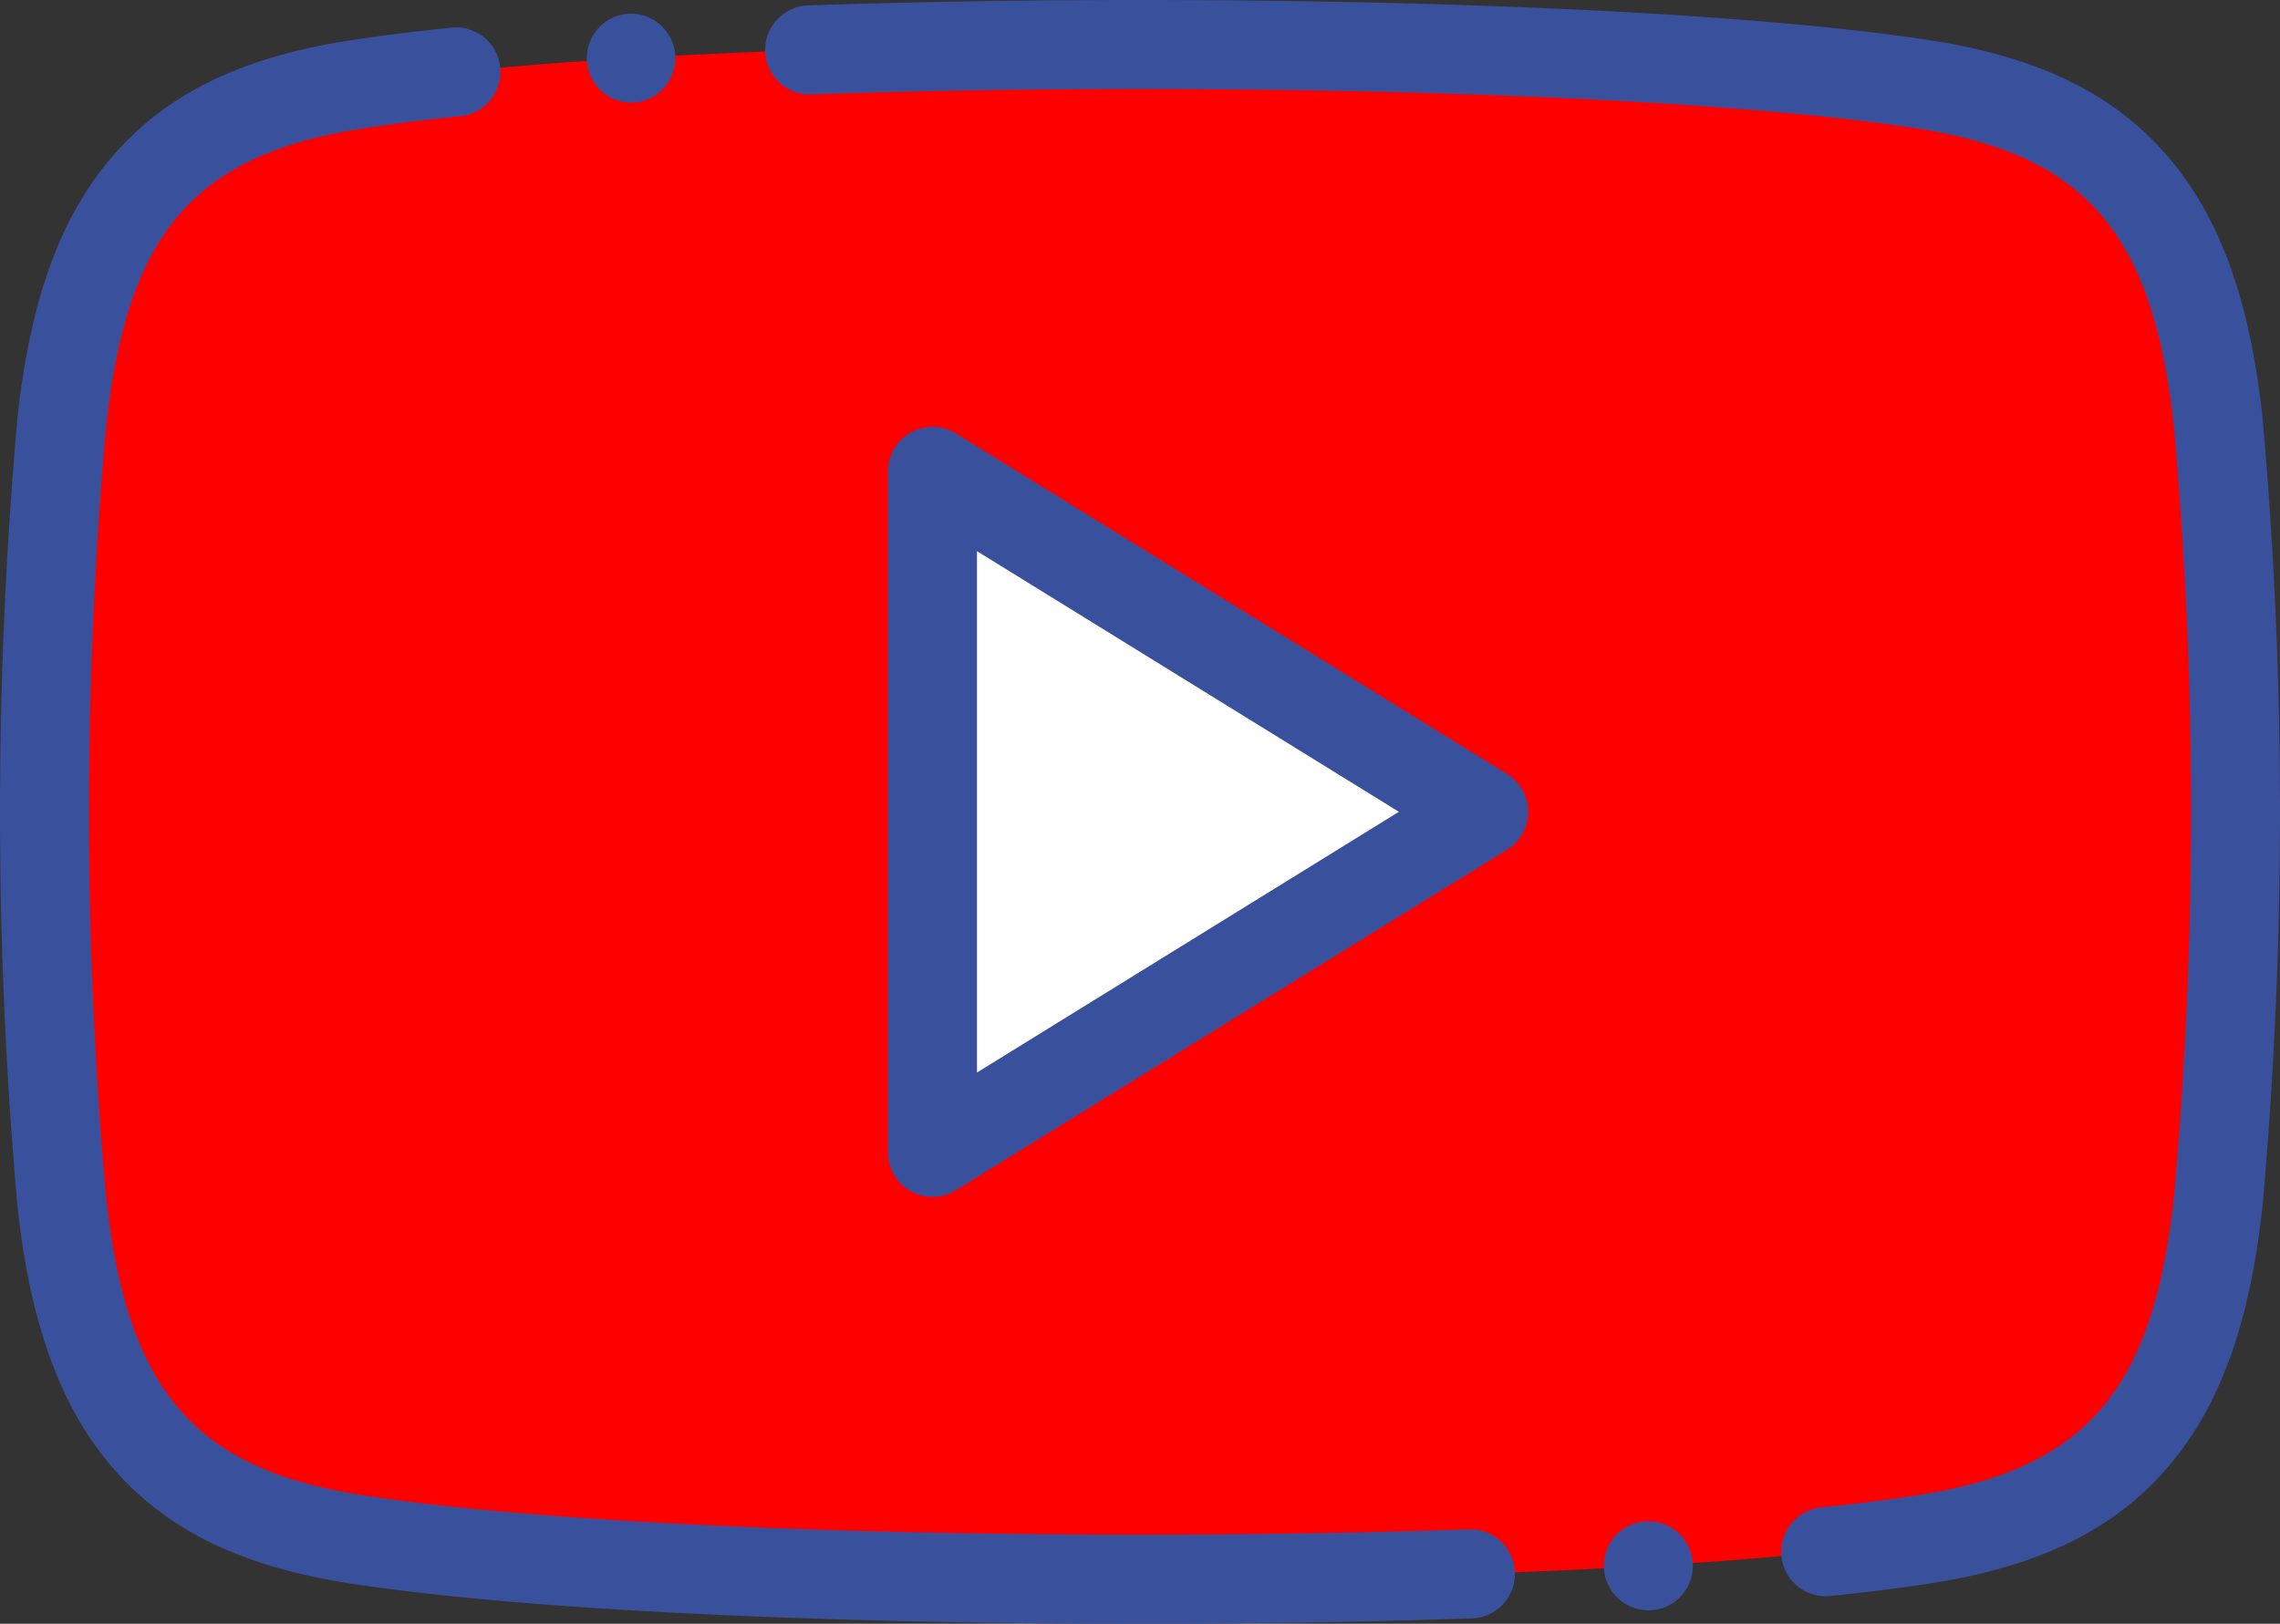 <svg xmlns="http://www.w3.org/2000/svg" width="115" height="81.914" viewBox="0 0 115 81.914">
  <rect x="0" y="0" width="115" height="81.914" fill="#333333" stroke="none"/>
  <g id="youtubelogo" transform="translate(0 0)">
    <path id="Path_216" data-name="Path 216" d="M223.291,114.466l-13.9-8.588V140.23l13.9-8.588,13.9-8.588Zm0,0" transform="translate(-162.359 -82.097)" fill="#fff" fill-rule="evenodd"/>
    <path id="Path_217" data-name="Path 217" d="M54.764,31.537l13.9,8.588,13.9,8.588L68.665,57.3l-13.9,8.588V31.537Zm-43.928,36.7c1.177,11.258,5.7,15.749,14.845,17.176,17.234,2.687,61.869,2.687,79.1,0,9.147-1.427,13.667-5.917,14.844-17.176a220.937,220.937,0,0,0,0-39.04c-1.177-11.258-5.7-15.749-14.844-17.176-17.235-2.687-61.869-2.687-79.1,0-9.148,1.427-13.668,5.918-14.845,17.176a221.1,221.1,0,0,0,0,39.04Zm0,0" transform="translate(-7.733 -7.755)" fill="red" fill-rule="evenodd"/>
    <path id="Path_218" data-name="Path 218" d="M74.087,81.946c-5.277.179-10.857.269-16.587.269-16.564,0-31.22-.743-39.206-1.988C9.762,78.9,6.372,74.922,5.337,65.037a219.683,219.683,0,0,1,0-38.572c1.034-9.885,4.425-13.859,12.957-15.189,1.385-.217,3.013-.422,4.839-.612A2.246,2.246,0,1,0,22.67,6.2c-1.9.2-3.607.413-5.068.64-5.322.83-9.053,2.617-11.739,5.624C3.1,15.552,1.512,19.854.869,26a225.045,225.045,0,0,0,0,39.507C1.512,71.65,3.1,75.951,5.863,79.043,8.549,82.05,12.28,83.837,17.6,84.666c8.2,1.279,23.116,2.043,39.9,2.043,5.78,0,11.412-.091,16.739-.272a2.246,2.246,0,0,0-.152-4.49Zm0,0" transform="translate(0 -4.795)" fill="#39519d"/>
    <path id="Path_219" data-name="Path 219" d="M247.355,21.2c-.643-6.143-2.229-10.445-4.993-13.538-2.687-3.007-6.418-4.794-11.74-5.623C222.42.763,207.5,0,190.723,0c-5.78,0-11.411.092-16.738.272a2.246,2.246,0,1,0,.152,4.49c5.276-.179,10.857-.269,16.587-.269,16.562,0,31.219.743,39.206,1.988,8.532,1.331,11.923,5.306,12.956,15.19a219.516,219.516,0,0,1,0,38.572c-1.034,9.885-4.425,13.859-12.956,15.19-1.385.216-3.014.421-4.84.611a2.246,2.246,0,0,0,.229,4.481c.078,0,.156,0,.235-.012,1.9-.2,3.606-.412,5.067-.64,5.322-.83,9.053-2.616,11.74-5.623,2.764-3.093,4.35-7.395,4.993-13.538a225.056,225.056,0,0,0,0-39.508Zm0,0" transform="translate(-133.223)" fill="#39519d"/>
    <path id="Path_220" data-name="Path 220" d="M230.619,113.386l-27.8-17.177a2.246,2.246,0,0,0-3.427,1.911v34.352a2.247,2.247,0,0,0,3.427,1.911l27.8-17.176a2.246,2.246,0,0,0,0-3.822Zm-26.735,15.059v-26.3l21.28,13.148Zm0,0" transform="translate(-154.606 -74.34)" fill="#39519d"/>
    <path id="Path_221" data-name="Path 221" d="M134.094,7.525c.05,0,.1,0,.152,0a2.247,2.247,0,0,0-.3-4.483h0a2.246,2.246,0,0,0,.149,4.488Zm0,0" transform="translate(-102.234 -2.351)" fill="#39519d"/>
    <path id="Path_222" data-name="Path 222" d="M362.243,341.667a2.246,2.246,0,0,0,.147,4.487c.051,0,.1,0,.152,0h0a2.246,2.246,0,0,0-.3-4.483Zm0,0" transform="translate(-279.253 -264.921)" fill="#39519d"/>
  </g>
</svg>
